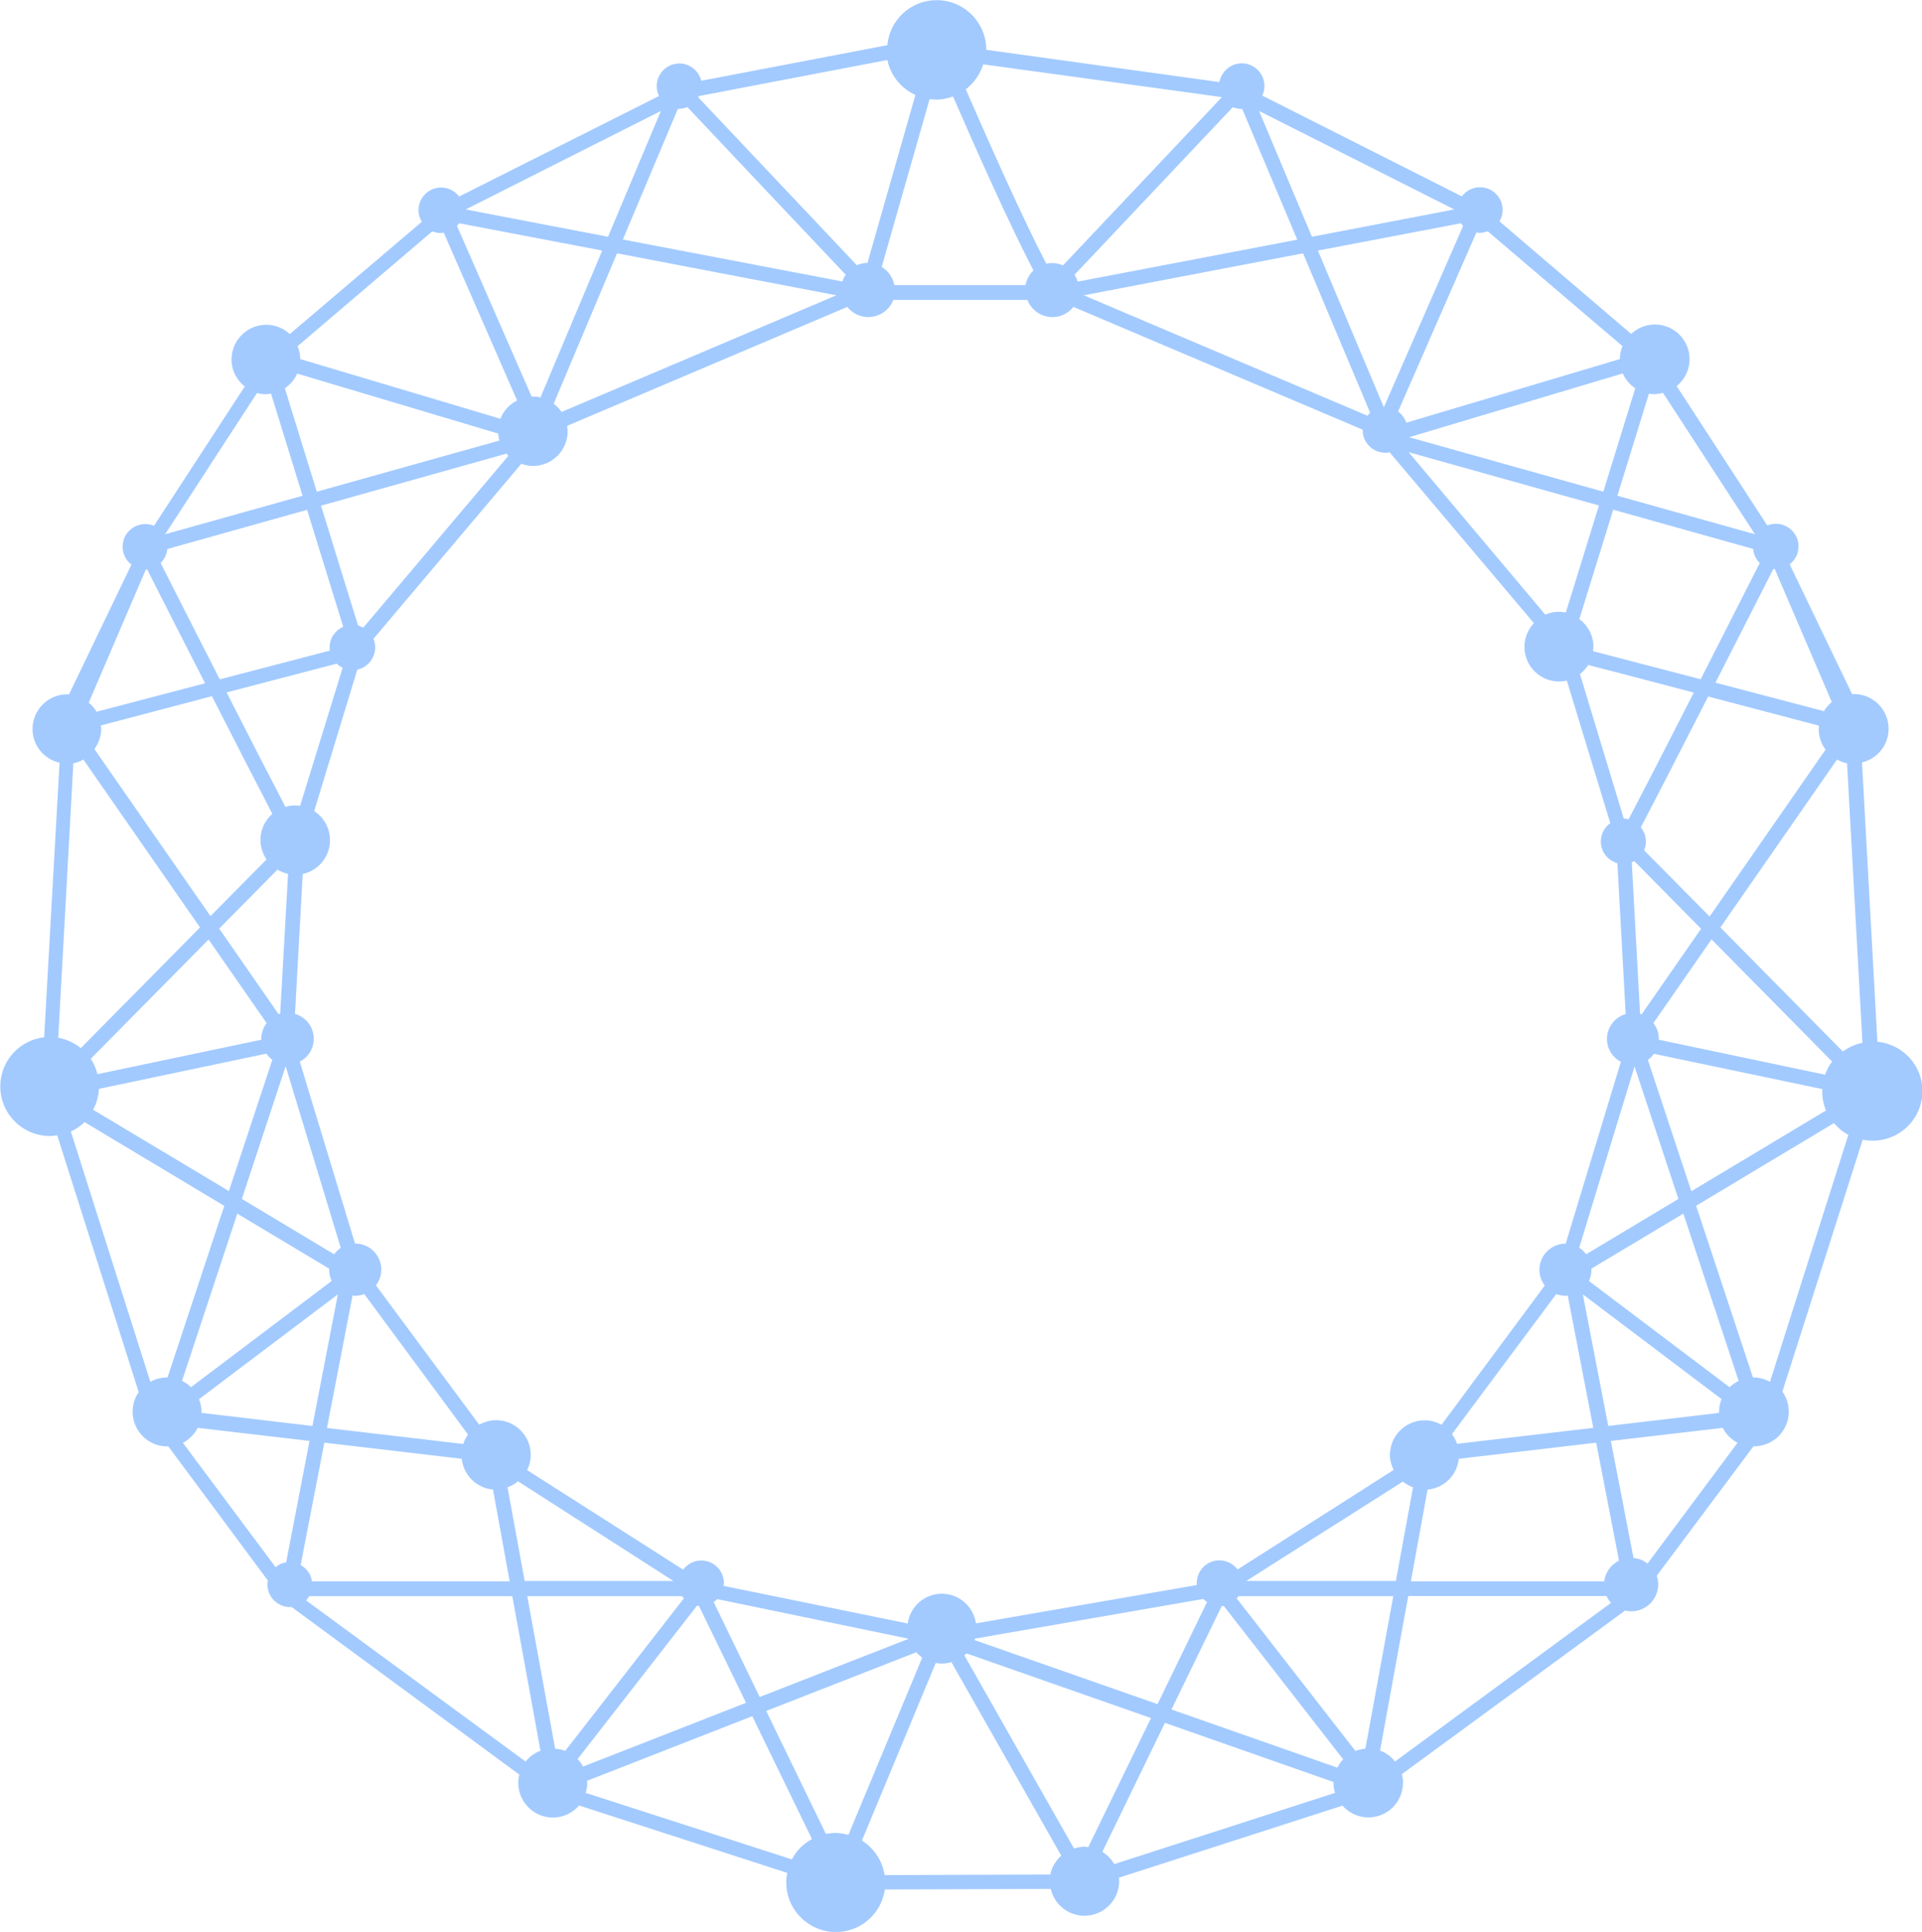 <?xml version="1.0" encoding="UTF-8"?>
<svg id="b" data-name="Camada 2" xmlns="http://www.w3.org/2000/svg" width="132.32" height="133" viewBox="0 0 132.32 133">
  <defs>
    <style>
      .d {
        fill: #a2caff;
      }
    </style>
  </defs>
  <g id="c" data-name="Objects">
    <path class="d" d="m129.25,71.73l-1.06-19.24c1.05-.25,1.83-1.19,1.83-2.32,0-1.32-1.07-2.39-2.39-2.39-.04,0-.08.01-.12.01l-4.3-8.94c.37-.29.61-.73.61-1.23,0-.86-.7-1.56-1.56-1.56-.21,0-.41.04-.59.12l-6.24-9.6c.54-.44.89-1.1.89-1.85,0-1.32-1.07-2.39-2.39-2.39-.63,0-1.21.25-1.63.65l-9.07-7.75c.14-.23.22-.5.22-.79,0-.86-.7-1.56-1.56-1.56-.51,0-.97.25-1.25.63l-13.74-6.94c.1-.2.15-.43.15-.66,0-.86-.7-1.56-1.56-1.56-.77,0-1.4.56-1.54,1.29l-16.05-2.22c0-1.89-1.53-3.42-3.42-3.42-1.78,0-3.23,1.36-3.39,3.1l-12.81,2.45c-.17-.68-.78-1.19-1.51-1.19-.86,0-1.56.7-1.56,1.56,0,.24.06.47.16.68l-13.76,6.92c-.29-.38-.73-.62-1.24-.62-.86,0-1.56.7-1.56,1.56,0,.29.09.57.23.8l-9.09,7.73c-.43-.4-.99-.64-1.62-.64-1.32,0-2.39,1.07-2.39,2.39,0,.76.36,1.42.91,1.86l-6.25,9.59c-.18-.08-.38-.12-.6-.12-.86,0-1.56.7-1.56,1.56,0,.5.24.95.61,1.23l-4.3,8.94s-.08-.01-.12-.01c-1.32,0-2.39,1.07-2.39,2.39,0,1.14.8,2.08,1.86,2.32l-1.06,18.9c-1.7.2-3.02,1.63-3.02,3.38,0,1.89,1.53,3.42,3.42,3.42.17,0,.33-.03.5-.05l5.61,17.68c-.27.39-.42.85-.42,1.35,0,1.32,1.07,2.39,2.39,2.39.02,0,.04,0,.07,0l6.85,9.23c-.01.09-.03.18-.03.27,0,.86.7,1.56,1.56,1.56.04,0,.07,0,.1-.01l15.68,11.54c-.04.18-.07.37-.07.57,0,1.32,1.07,2.39,2.39,2.39.72,0,1.36-.33,1.8-.83l14.33,4.64c-.04.21-.07.43-.07.65,0,1.89,1.53,3.42,3.42,3.42,1.72,0,3.13-1.27,3.37-2.93l11.42-.04c.24,1.06,1.19,1.85,2.32,1.85,1.32,0,2.39-1.07,2.39-2.39,0-.08-.02-.15-.02-.23l15.39-4.96c.44.49,1.07.81,1.78.81,1.32,0,2.39-1.07,2.39-2.39,0-.2-.03-.4-.08-.59l15.37-11.26c.13.03.27.05.42.05,1.03,0,1.86-.83,1.86-1.86,0-.21-.04-.4-.1-.59l6.66-8.91s.03,0,.04,0c1.32,0,2.39-1.07,2.39-2.39,0-.51-.17-.99-.44-1.38l5.53-17.34c.22.05.45.07.69.07,1.89,0,3.42-1.53,3.42-3.42,0-1.77-1.35-3.21-3.08-3.39Zm-7.16-32.56s.06,0,.09,0l3.93,9.16c-.22.18-.4.39-.54.63-1.92-.5-4.68-1.23-7.47-1.96,1.66-3.25,3.2-6.29,3.99-7.84Zm-3.73,58.1l-7.64.9-1.75-9.06,9.55,7.21c-.11.27-.17.56-.17.87,0,.03,0,.06,0,.08Zm-22.67,2.88c0,.38.1.73.25,1.05l-10.74,6.85c-.29-.38-.74-.63-1.25-.63-.86,0-1.56.7-1.56,1.56,0,.05,0,.09.01.14l-15.21,2.64c-.17-1.15-1.15-2.04-2.35-2.04s-2.19.89-2.35,2.05l-12.67-2.59c0-.06.02-.13.02-.19,0-.86-.7-1.56-1.56-1.56-.51,0-.96.25-1.25.63l-10.74-6.85c.16-.32.25-.67.25-1.05,0-1.32-1.07-2.39-2.39-2.39-.42,0-.81.12-1.16.31l-7.11-9.59c.23-.3.37-.67.37-1.08,0-.99-.8-1.8-1.8-1.8,0,0,0,0-.01,0l-3.8-12.52c.57-.3.96-.89.96-1.58,0-.81-.54-1.49-1.29-1.71l.53-9.63c1.07-.23,1.88-1.19,1.88-2.33,0-.84-.44-1.58-1.09-2l2.97-9.74c.7-.15,1.23-.78,1.23-1.53,0-.21-.04-.4-.12-.59l10.18-12.05c.25.09.52.15.8.15,1.32,0,2.39-1.07,2.39-2.39,0-.13-.02-.25-.04-.37l19.29-8.19c.34.42.86.7,1.44.7.79,0,1.46-.49,1.73-1.18h9.23c.27.69.94,1.18,1.73,1.18.59,0,1.1-.28,1.44-.7l19.91,8.45s0,.02,0,.03c0,.86.7,1.56,1.56,1.56.1,0,.2-.01.3-.03l9.93,11.76c-.4.43-.65,1-.65,1.63,0,1.32,1.07,2.39,2.39,2.39.18,0,.36-.03.53-.06l2.99,9.81c-.39.28-.65.74-.65,1.26,0,.72.48,1.31,1.14,1.5l.57,10.38c-.74.22-1.29.9-1.29,1.71,0,.69.39,1.28.96,1.58l-3.8,12.52s0,0-.01,0c-.99,0-1.8.8-1.8,1.8,0,.41.14.78.37,1.08l-7.11,9.59c-.34-.19-.74-.31-1.16-.31-1.32,0-2.39,1.07-2.39,2.39Zm1.59,2.24l-1.18,6.45h-10.3l10.78-6.84c.21.17.44.3.7.4Zm-14.18,7.9l-3.41,7.03-12.6-4.41s.02-.06.03-.1l15.72-2.73c.08.08.16.15.26.21Zm-20.54,2.53l-10.26,4.01-3.17-6.54c.09-.06.17-.12.25-.2l13.18,2.73Zm-16.19-3.98h-10.25l-1.18-6.45c.27-.09.51-.23.72-.41l10.7,6.86Zm-32.66-12.52l9.55-7.21-1.75,9.06-7.64-.9s0-.06,0-.08c0-.31-.06-.6-.17-.87Zm-6.75-46.38c2.17-.57,4.93-1.3,7.63-2.01,1.52,2.98,3.08,6.02,4.16,8.1-.5.44-.82,1.07-.82,1.79,0,.5.16.97.42,1.35l-3.86,3.9-7.99-11.5c.29-.4.47-.88.47-1.41,0-.08-.02-.16-.02-.24Zm12.69,5.61c-1.06-2.03-2.56-4.96-4.05-7.88,3.06-.8,5.92-1.55,7.58-1.98.12.12.26.21.41.28l-2.93,9.51c-.11-.02-.23-.03-.35-.03-.24,0-.46.04-.67.11Zm.18,4.62l-.54,9.62s-.08.02-.11.03l-4.09-5.89,4.01-4.06c.22.13.47.24.73.29Zm-1.47,10.26c-.23.3-.37.67-.37,1.08,0,.02,0,.04,0,.07l-11.28,2.37c-.1-.38-.25-.75-.46-1.06l8.11-8.21,4,5.76Zm-11.54,4.53l11.51-2.42c.12.16.26.3.42.42l-2.99,9.04-9.35-5.6c.23-.43.38-.92.4-1.44Zm12.85-1.54l3.79,12.49c-.18.12-.33.27-.46.44l-6.35-3.81,3.01-9.12Zm4.6,15.77c.06,0,.11.02.17.02.23,0,.44-.05.64-.12l7.14,9.67c-.14.2-.25.41-.33.65l-9.38-1.1,1.76-9.11Zm-2.16-54.38l12.76-3.58c.04.05.08.1.13.15l-9.99,11.83c-.11-.06-.23-.11-.36-.15l-2.55-8.25Zm16.01-7.02l4.36-10.35,15.1,2.89-18.92,8.03c-.15-.22-.33-.41-.54-.57Zm36.49-7.46l15.1-2.89,4.62,10.98c-.07.06-.14.13-.19.2l-19.53-8.29Zm22.36,10.8l13.11,3.67-2.28,7.37c-.16-.03-.32-.05-.49-.05-.33,0-.65.07-.93.19l-9.41-11.19Zm15.14,25.27c-.1-.02-.21-.04-.32-.04l-3.02-9.96c.22-.17.42-.38.57-.62,1.7.44,4.39,1.14,7.27,1.9-1.71,3.36-3.44,6.72-4.49,8.72Zm.4,2.88l4.6,4.66-4.09,5.89s-.07-.02-.11-.03l-.57-10.43c.06-.02.11-.06.17-.09Zm-5.37,29.81c.19.07.4.12.62.12.06,0,.12-.01.17-.02l1.76,9.11-9.38,1.1c-.08-.24-.2-.47-.35-.67l7.18-9.64Zm1.58-3.19l3.81-12.48,3.02,9.12-6.35,3.81c-.13-.18-.29-.33-.48-.45Zm4.73-12.93c.16-.12.3-.26.42-.42l11.59,2.43s-.01.1-.01.15c0,.47.09.91.26,1.32l-9.27,5.56-2.99-9.04Zm12.21,1.02l-11.46-2.41s0-.04,0-.07c0-.41-.14-.78-.37-1.08l4-5.76,8.3,8.41c-.2.27-.37.58-.48.9Zm-7.96-10.89l-4.51-4.56c.08-.19.12-.39.12-.61,0-.37-.13-.7-.35-.97,1.07-2.04,2.87-5.55,4.64-9.01,2.7.71,5.46,1.44,7.63,2.01,0,.08-.02.16-.02.24,0,.53.18,1.01.47,1.41l-7.99,11.5Zm-.63-16.34c-2.86-.75-5.62-1.47-7.4-1.93.01-.1.03-.2.03-.3,0-.78-.38-1.47-.97-1.91l2.33-7.53,9.63,2.7c.04.38.2.72.46.97-.8,1.58-2.39,4.71-4.07,8.01Zm-3.17-19.63c.2,0,.4-.03.59-.08l6.33,9.73-9.47-2.65,2.17-7.03c.12.02.25.04.37.04Zm-1.32-.4l-2.2,7.12-13.37-3.75,14.71-4.39c.18.41.48.77.85,1.01Zm-10.94-10.72c.07.01.14.02.22.02.2,0,.39-.04.56-.11l9.28,7.91c-.11.27-.18.57-.18.89l-14.7,4.38c-.11-.31-.31-.58-.57-.77l5.39-12.32Zm-.91-.46l-5.46,12.49-4.54-10.79,9.85-1.88c.05.07.1.13.15.19Zm-.61-1.13l-9.8,1.88-3.64-8.66,13.44,6.78Zm-15.26-7.04c.18.07.38.12.59.12.02,0,.05,0,.07,0l3.79,9-15.12,2.89c-.05-.17-.12-.32-.22-.47,2.81-2.96,8.59-9.1,10.9-11.54Zm-17.16-2.95l16.38,2.25s.01.02.02.03c-2.32,2.46-8.15,8.64-10.92,11.56-.23-.1-.49-.16-.76-.16-.13,0-.26.01-.39.04-1.61-3.08-4.02-8.51-5.54-12,.56-.43.98-1.03,1.2-1.72Zm-3.26,2.43c.41,0,.8-.08,1.17-.22,1.52,3.5,3.91,8.87,5.54,11.98-.28.26-.47.61-.55,1.01h-9.03c-.1-.53-.42-.98-.87-1.25.93-3.26,2.38-8.33,3.3-11.56.15.02.29.04.44.04Zm-16.31-.25l12.96-2.48c.22,1.08.96,1.96,1.93,2.41-.92,3.23-2.37,8.31-3.3,11.56-.26,0-.51.06-.73.16-2.77-2.93-8.6-9.11-10.92-11.56.02-.03.04-.06.05-.09Zm-1.47.88s.05,0,.07,0c.21,0,.41-.04.59-.12,2.3,2.44,8.09,8.58,10.9,11.54-.1.14-.17.3-.22.47l-15.12-2.89,3.79-9Zm-1.16.15l-3.64,8.66-9.8-1.88,13.44-6.78Zm-13.89,7.73l9.85,1.88-4.25,10.11c-.17-.04-.35-.06-.53-.06-.03,0-.05,0-.08,0l-5.14-11.75c.06-.06.11-.12.15-.19Zm-1.84.56c.17.07.36.11.56.11.07,0,.14-.01.22-.02l5.05,11.55c-.52.26-.94.71-1.15,1.26l-13.78-4.11c0-.31-.07-.61-.18-.89l9.28-7.91Zm-9.31,9.79l13.84,4.13c.01.17.04.33.08.48l-12.57,3.52-2.2-7.12c.37-.25.67-.6.85-1.01Zm-2.76,1.34c.19.05.38.08.59.08.13,0,.25-.02.37-.04l2.17,7.03-9.46,2.65,6.32-9.72Zm-6.19,10.74l9.63-2.7,2.49,8.05c-.55.24-.94.79-.94,1.43,0,.07.01.14.02.21-1.77.46-4.63,1.21-7.58,1.98-1.68-3.3-3.27-6.42-4.07-8.01.26-.25.42-.59.46-.97Zm-1.48,1.41s.07,0,.1-.01c.78,1.55,2.33,4.59,3.99,7.84-2.79.73-5.56,1.46-7.47,1.96-.14-.24-.33-.45-.54-.63l3.93-9.16Zm-4.98,13.34c.25-.05.48-.14.69-.26l8.03,11.56-8.21,8.31c-.44-.36-.97-.61-1.55-.72l1.04-18.9Zm6.48,42.28s-.03,0-.04,0c-.41,0-.8.11-1.14.3l-5.47-17.23c.35-.17.67-.38.94-.65l9.62,5.77-3.91,11.82Zm4.8-11.28l6.33,3.79s0,.06,0,.09c0,.27.07.53.17.76l-9.68,7.31c-.18-.18-.39-.32-.62-.43l3.81-11.52Zm3.37,24.01c-.28.04-.53.16-.73.33l-6.38-8.56c.44-.23.8-.59,1.02-1.03l7.7.9-1.61,8.36Zm1,.18l1.63-8.42,9.46,1.11c.12,1.13,1.02,2.02,2.15,2.12l1.15,6.32h-13.61c-.07-.49-.37-.9-.79-1.13Zm15.48,13.53l-15.11-11.09c.08-.09.15-.19.22-.29h13.98l1.94,10.64c-.41.15-.76.41-1.03.75Zm2.04-.88l-1.92-10.5h10.66c.04.05.08.1.12.15l-8.17,10.5c-.22-.09-.45-.13-.69-.15Zm1.54.72l8.22-10.56s.09,0,.14.01l3.24,6.67-11.22,4.39c-.1-.19-.22-.36-.37-.51Zm14.76,6.9l-14.2-4.58c.06-.21.11-.44.11-.67,0-.05-.01-.1-.02-.16l11.38-4.45,4.11,8.46c-.59.32-1.07.8-1.39,1.4Zm3.01-1.82c-.23,0-.45.02-.67.07l-4.11-8.47,10.33-4.04c.12.14.26.26.41.37l-5.08,12.2c-.28-.07-.57-.13-.88-.13Zm14.78,2.86l-11.41.04c-.15-1-.74-1.86-1.56-2.38l5.08-12.22c.14.02.28.04.42.04.23,0,.45-.04.66-.1l7.56,13.32c-.37.34-.65.78-.75,1.29Zm2.34-1.91c-.25,0-.48.05-.71.12l-7.55-13.3s.1-.08.15-.13l12.7,4.45-4.32,8.89c-.09-.01-.18-.03-.27-.03Zm2.06,1.19c-.2-.34-.48-.63-.82-.84l4.31-8.88,11.6,4.07s0,.05,0,.08c0,.24.04.46.11.67l-15.19,4.9Zm15.35-6.64l-11.41-4,3.46-7.12s.09,0,.14-.01l8.22,10.56c-.16.17-.3.37-.4.58Zm1.94-1.3c-.24.02-.48.07-.69.15l-8.17-10.5s.09-.1.12-.15h10.66l-1.92,10.5Zm2.04.88c-.27-.34-.62-.6-1.03-.75l1.94-10.64h13.65c.08.17.19.33.31.47l-14.87,10.92Zm14.4-12.4h-13.31l1.15-6.32c1.14-.1,2.03-.99,2.15-2.12l9.46-1.11,1.57,8.12c-.55.27-.94.8-1.02,1.43Zm2.99-1.22c-.27-.22-.6-.36-.97-.39l-1.56-8.06,7.7-.9c.23.44.58.8,1.02,1.03l-6.2,8.32Zm5.64-12.15l-9.68-7.31c.11-.23.17-.49.17-.76,0-.03,0-.06,0-.09l6.33-3.79,3.81,11.52c-.23.11-.44.25-.62.43Zm2.79-.37c-.34-.18-.72-.3-1.14-.3-.01,0-.03,0-.04,0l-3.91-11.82,9.49-5.69c.28.33.61.61.99.81l-5.39,16.98Zm5.01-22.74l-8.43-8.54,8.03-11.56c.21.12.44.21.69.26l1.06,19.24c-.5.1-.95.31-1.35.6Z"/>
  </g>
</svg>